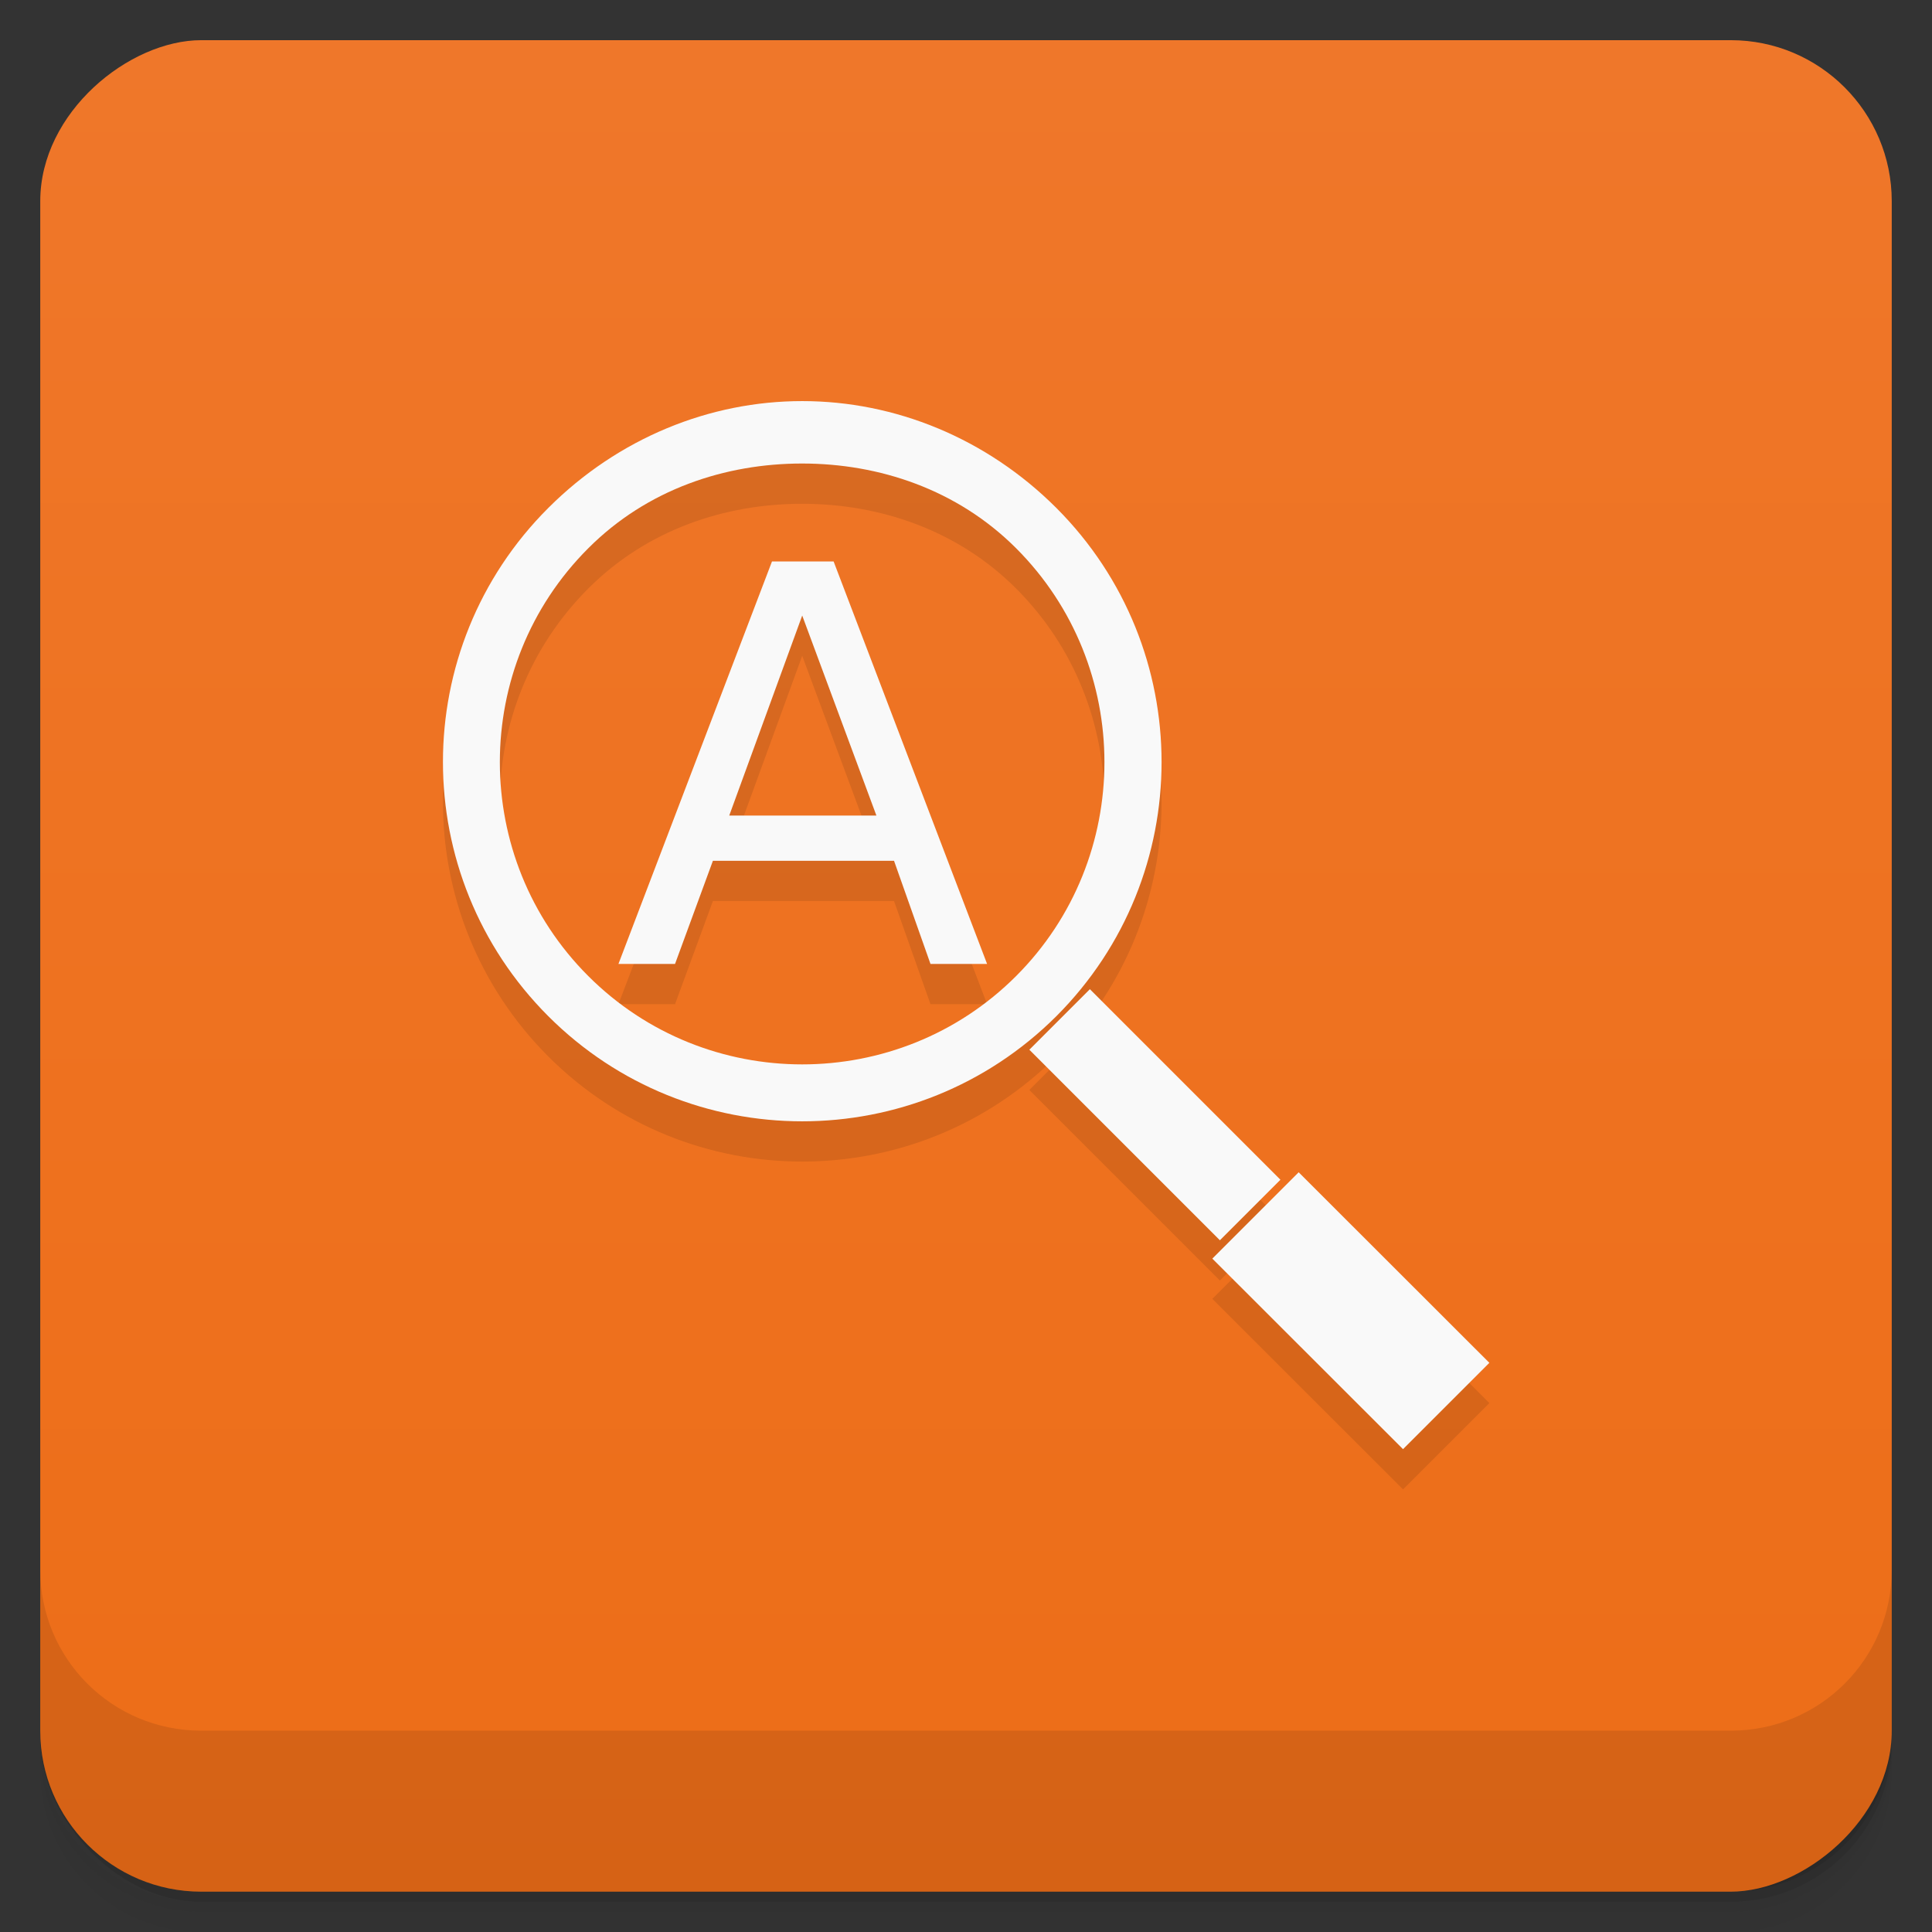 <svg viewBox="0 0 48 48"><rect x="0" y="0" width="48" height="48" fill="#333333" stroke="none"/><defs><linearGradient id="linearGradient3764" x1="1" x2="47" gradientUnits="userSpaceOnUse" gradientTransform="translate(-47.998,0.002)"><stop stop-color="#ed6d17" stop-opacity="1"/><stop offset="1" stop-color="#ef772a" stop-opacity="1"/></linearGradient><clipPath id="clipPath-181056214"><g transform="translate(0,-1004.362)"><rect rx="4" y="1005.36" x="1" height="46" width="46" fill="#1890d0"/></g></clipPath><clipPath id="clipPath-190172730"><g transform="translate(0,-1004.362)"><rect rx="4" y="1005.36" x="1" height="46" width="46" fill="#1890d0"/></g></clipPath></defs><g><g transform="translate(0,-1004.362)"><path d="m 5 1006.36 c -2.216 0 -4 1.784 -4 4 l 0 37.25 c 0 2.216 1.784 4 4 4 l 38 0 c 2.216 0 4 -1.784 4 -4 l 0 -37.25 c 0 -2.216 -1.784 -4 -4 -4 l -38 0 z m -4 41.5 0 0.5 c 0 2.216 1.784 4 4 4 l 38 0 c 2.216 0 4 -1.784 4 -4 l 0 -0.5 c 0 2.216 -1.784 4 -4 4 l -38 0 c -2.216 0 -4 -1.784 -4 -4 z" opacity="0.02"/><path d="m 1 1047.61 0 0.25 c 0 2.216 1.784 4 4 4 l 38 0 c 2.216 0 4 -1.784 4 -4 l 0 -0.25 c 0 2.216 -1.784 4 -4 4 l -38 0 c -2.216 0 -4 -1.784 -4 -4 z" opacity="0.05"/><rect width="46" height="46" x="1" y="1005.61" rx="4" opacity="0.1"/></g></g><g><rect width="46" height="46" x="-46.998" y="1" rx="4" transform="matrix(0,-1,1,0,0,0)" fill="url(#linearGradient3764)" fill-opacity="1"/></g><g/><g><g clip-path="url(#clipPath-181056214)"><g opacity="0.1"><!-- color: #ef772a --><g><path d="m 19.18 14.949 l 1.531 0 l 3.813 10 l -1.406 0 l -0.906 -2.563 l -4.5 0 l -0.941 2.563 l -1.406 0 m 4.566 -8.656 l -1.813 4.969 l 3.656 0 m -1.844 -4.969" fill="#000" stroke="none" fill-rule="nonzero" fill-opacity="1"/><path d="m 30.12 32.27 l 2.145 -2.145 l 4.738 4.734 l -2.145 2.145 m -4.738 -4.734" fill="#000" stroke="none" fill-rule="nonzero" fill-opacity="1"/><path d="m 25.574 27.08 l 1.504 -1.504 l 4.734 4.734 l -1.504 1.504 m -4.734 -4.734" fill="#000" stroke="none" fill-rule="nonzero" fill-opacity="1"/><path d="m 19.93 10.965 c -2.293 0 -4.566 0.914 -6.309 2.656 c -3.488 3.484 -3.488 9.133 0 12.625 c 3.484 3.484 9.133 3.484 12.625 0 c 3.484 -3.488 3.484 -9.137 0 -12.625 c -1.742 -1.742 -4.02 -2.656 -6.313 -2.656 m -0.004 1.551 c 1.91 0 3.852 0.641 5.316 2.105 c 2.926 2.926 2.926 7.703 0 10.629 c -2.926 2.926 -7.703 2.926 -10.629 0 c -2.93 -2.926 -2.93 -7.703 0 -10.629 c 1.461 -1.465 3.402 -2.105 5.312 -2.105 m 0 0" fill="#000" stroke="none" fill-rule="nonzero" fill-opacity="1"/></g></g></g></g><g><g clip-path="url(#clipPath-190172730)"><g transform="translate(0,-1)"><!-- color: #ef772a --><g><path d="m 19.18 14.949 l 1.531 0 l 3.813 10 l -1.406 0 l -0.906 -2.563 l -4.5 0 l -0.941 2.563 l -1.406 0 m 4.566 -8.656 l -1.813 4.969 l 3.656 0 m -1.844 -4.969" fill="#f9f9f9" stroke="none" fill-rule="nonzero" fill-opacity="1"/><path d="m 30.12 32.27 l 2.145 -2.145 l 4.738 4.734 l -2.145 2.145 m -4.738 -4.734" fill="#f9f9f9" stroke="none" fill-rule="nonzero" fill-opacity="1"/><path d="m 25.574 27.08 l 1.504 -1.504 l 4.734 4.734 l -1.504 1.504 m -4.734 -4.734" fill="#f9f9f9" stroke="none" fill-rule="nonzero" fill-opacity="1"/><path d="m 19.93 10.965 c -2.293 0 -4.566 0.914 -6.309 2.656 c -3.488 3.484 -3.488 9.133 0 12.625 c 3.484 3.484 9.133 3.484 12.625 0 c 3.484 -3.488 3.484 -9.137 0 -12.625 c -1.742 -1.742 -4.02 -2.656 -6.313 -2.656 m -0.004 1.551 c 1.91 0 3.852 0.641 5.316 2.105 c 2.926 2.926 2.926 7.703 0 10.629 c -2.926 2.926 -7.703 2.926 -10.629 0 c -2.93 -2.926 -2.93 -7.703 0 -10.629 c 1.461 -1.465 3.402 -2.105 5.312 -2.105 m 0 0" fill="#f9f9f9" stroke="none" fill-rule="nonzero" fill-opacity="1"/></g></g></g></g><g><g transform="translate(0,-1004.362)"><path d="m 1 1043.36 0 4 c 0 2.216 1.784 4 4 4 l 38 0 c 2.216 0 4 -1.784 4 -4 l 0 -4 c 0 2.216 -1.784 4 -4 4 l -38 0 c -2.216 0 -4 -1.784 -4 -4 z" opacity="0.1"/></g></g></svg>